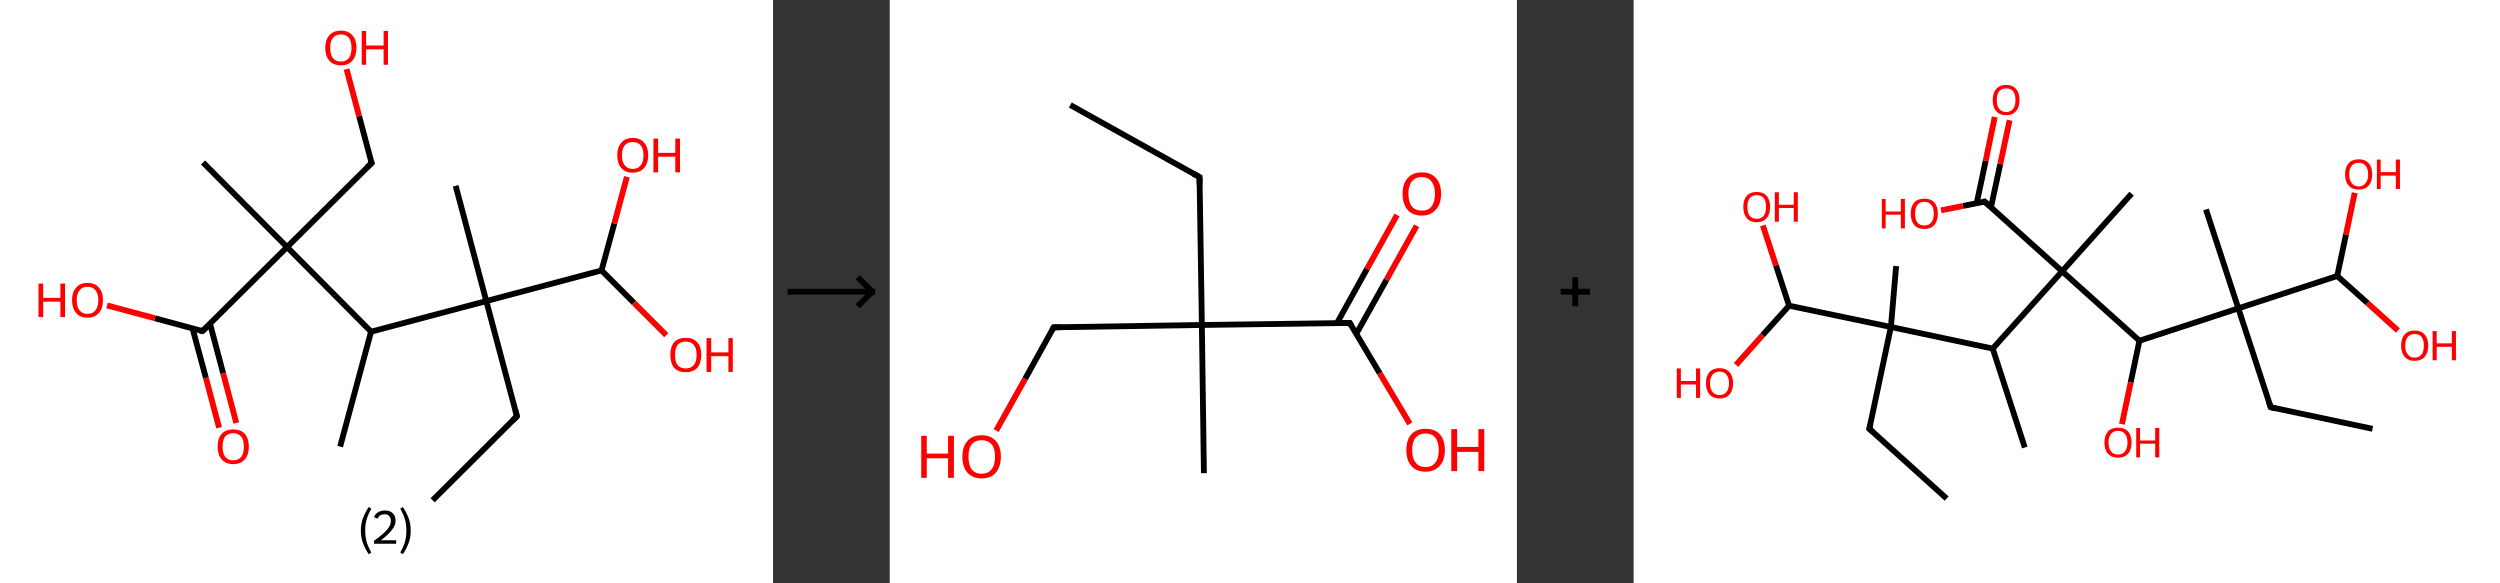 <?xml version='1.0' encoding='ASCII' standalone='yes'?>
<svg xmlns="http://www.w3.org/2000/svg" xmlns:xlink="http://www.w3.org/1999/xlink" version="1.1" width="857.0px" viewBox="0 0 857.0 200.0" height="200.0px">
  <rect x="0" y="0" width="857.0" height="200.0" fill="#333333" stroke="none"/>
  <g>
    <g transform="translate(0, 0) scale(1 1) "><!-- END OF HEADER -->
<rect style="opacity:1.0;fill:#FFFFFF;stroke:none" width="265.0" height="200.0" x="0.0" y="0.0"> </rect>
<path class="bond-0 atom-0 atom-1" d="M 148.3,171.5 L 177.2,142.7" style="fill:none;fill-rule:evenodd;stroke:#000000;stroke-width:2.0px;stroke-linecap:butt;stroke-linejoin:miter;stroke-opacity:1"/>
<path class="bond-1 atom-1 atom-2" d="M 177.2,142.7 L 166.7,103.2" style="fill:none;fill-rule:evenodd;stroke:#000000;stroke-width:2.0px;stroke-linecap:butt;stroke-linejoin:miter;stroke-opacity:1"/>
<path class="bond-2 atom-2 atom-3" d="M 166.7,103.2 L 156.2,63.7" style="fill:none;fill-rule:evenodd;stroke:#000000;stroke-width:2.0px;stroke-linecap:butt;stroke-linejoin:miter;stroke-opacity:1"/>
<path class="bond-3 atom-2 atom-4" d="M 166.7,103.2 L 206.2,92.7" style="fill:none;fill-rule:evenodd;stroke:#000000;stroke-width:2.0px;stroke-linecap:butt;stroke-linejoin:miter;stroke-opacity:1"/>
<path class="bond-4 atom-4 atom-5" d="M 206.2,92.7 L 210.6,76.6" style="fill:none;fill-rule:evenodd;stroke:#000000;stroke-width:2.0px;stroke-linecap:butt;stroke-linejoin:miter;stroke-opacity:1"/>
<path class="bond-4 atom-4 atom-5" d="M 210.6,76.6 L 214.9,60.6" style="fill:none;fill-rule:evenodd;stroke:#FF0000;stroke-width:2.0px;stroke-linecap:butt;stroke-linejoin:miter;stroke-opacity:1"/>
<path class="bond-5 atom-4 atom-6" d="M 206.2,92.7 L 217.3,103.8" style="fill:none;fill-rule:evenodd;stroke:#000000;stroke-width:2.0px;stroke-linecap:butt;stroke-linejoin:miter;stroke-opacity:1"/>
<path class="bond-5 atom-4 atom-6" d="M 217.3,103.8 L 228.4,114.9" style="fill:none;fill-rule:evenodd;stroke:#FF0000;stroke-width:2.0px;stroke-linecap:butt;stroke-linejoin:miter;stroke-opacity:1"/>
<path class="bond-6 atom-2 atom-7" d="M 166.7,103.2 L 127.2,113.7" style="fill:none;fill-rule:evenodd;stroke:#000000;stroke-width:2.0px;stroke-linecap:butt;stroke-linejoin:miter;stroke-opacity:1"/>
<path class="bond-7 atom-7 atom-8" d="M 127.2,113.7 L 116.6,153.1" style="fill:none;fill-rule:evenodd;stroke:#000000;stroke-width:2.0px;stroke-linecap:butt;stroke-linejoin:miter;stroke-opacity:1"/>
<path class="bond-8 atom-7 atom-9" d="M 127.2,113.7 L 98.4,84.7" style="fill:none;fill-rule:evenodd;stroke:#000000;stroke-width:2.0px;stroke-linecap:butt;stroke-linejoin:miter;stroke-opacity:1"/>
<path class="bond-9 atom-9 atom-10" d="M 98.4,84.7 L 69.6,55.7" style="fill:none;fill-rule:evenodd;stroke:#000000;stroke-width:2.0px;stroke-linecap:butt;stroke-linejoin:miter;stroke-opacity:1"/>
<path class="bond-10 atom-9 atom-11" d="M 98.4,84.7 L 127.4,55.9" style="fill:none;fill-rule:evenodd;stroke:#000000;stroke-width:2.0px;stroke-linecap:butt;stroke-linejoin:miter;stroke-opacity:1"/>
<path class="bond-11 atom-11 atom-12" d="M 127.4,55.9 L 123.1,39.8" style="fill:none;fill-rule:evenodd;stroke:#000000;stroke-width:2.0px;stroke-linecap:butt;stroke-linejoin:miter;stroke-opacity:1"/>
<path class="bond-11 atom-11 atom-12" d="M 123.1,39.8 L 118.8,23.7" style="fill:none;fill-rule:evenodd;stroke:#FF0000;stroke-width:2.0px;stroke-linecap:butt;stroke-linejoin:miter;stroke-opacity:1"/>
<path class="bond-12 atom-9 atom-13" d="M 98.4,84.7 L 69.4,113.5" style="fill:none;fill-rule:evenodd;stroke:#000000;stroke-width:2.0px;stroke-linecap:butt;stroke-linejoin:miter;stroke-opacity:1"/>
<path class="bond-13 atom-13 atom-14" d="M 66.0,112.6 L 70.6,129.6" style="fill:none;fill-rule:evenodd;stroke:#000000;stroke-width:2.0px;stroke-linecap:butt;stroke-linejoin:miter;stroke-opacity:1"/>
<path class="bond-13 atom-13 atom-14" d="M 70.6,129.6 L 75.1,146.6" style="fill:none;fill-rule:evenodd;stroke:#FF0000;stroke-width:2.0px;stroke-linecap:butt;stroke-linejoin:miter;stroke-opacity:1"/>
<path class="bond-13 atom-13 atom-14" d="M 72.0,111.0 L 76.5,128.0" style="fill:none;fill-rule:evenodd;stroke:#000000;stroke-width:2.0px;stroke-linecap:butt;stroke-linejoin:miter;stroke-opacity:1"/>
<path class="bond-13 atom-13 atom-14" d="M 76.5,128.0 L 81.0,145.0" style="fill:none;fill-rule:evenodd;stroke:#FF0000;stroke-width:2.0px;stroke-linecap:butt;stroke-linejoin:miter;stroke-opacity:1"/>
<path class="bond-14 atom-13 atom-15" d="M 69.4,113.5 L 53.1,109.1" style="fill:none;fill-rule:evenodd;stroke:#000000;stroke-width:2.0px;stroke-linecap:butt;stroke-linejoin:miter;stroke-opacity:1"/>
<path class="bond-14 atom-13 atom-15" d="M 53.1,109.1 L 36.7,104.7" style="fill:none;fill-rule:evenodd;stroke:#FF0000;stroke-width:2.0px;stroke-linecap:butt;stroke-linejoin:miter;stroke-opacity:1"/>
<path d="M 175.8,144.1 L 177.2,142.7 L 176.7,140.7" style="fill:none;stroke:#000000;stroke-width:2.0px;stroke-linecap:butt;stroke-linejoin:miter;stroke-opacity:1;"/>
<path d="M 125.9,57.3 L 127.4,55.9 L 127.1,55.1" style="fill:none;stroke:#000000;stroke-width:2.0px;stroke-linecap:butt;stroke-linejoin:miter;stroke-opacity:1;"/>
<path d="M 70.9,112.1 L 69.4,113.5 L 68.6,113.3" style="fill:none;stroke:#000000;stroke-width:2.0px;stroke-linecap:butt;stroke-linejoin:miter;stroke-opacity:1;"/>
<path class="atom-5" d="M 211.6 53.2 Q 211.6 50.5, 213.0 48.9 Q 214.3 47.3, 216.9 47.3 Q 219.5 47.3, 220.8 48.9 Q 222.2 50.5, 222.2 53.2 Q 222.2 56.0, 220.8 57.6 Q 219.4 59.2, 216.9 59.2 Q 214.3 59.2, 213.0 57.6 Q 211.6 56.1, 211.6 53.2 M 216.9 57.9 Q 218.7 57.9, 219.6 56.7 Q 220.6 55.6, 220.6 53.2 Q 220.6 51.0, 219.6 49.8 Q 218.7 48.7, 216.9 48.7 Q 215.1 48.7, 214.2 49.8 Q 213.2 50.9, 213.2 53.2 Q 213.2 55.6, 214.2 56.7 Q 215.1 57.9, 216.9 57.9 " fill="#FF0000"/>
<path class="atom-5" d="M 224.0 47.5 L 225.6 47.5 L 225.6 52.4 L 231.5 52.4 L 231.5 47.5 L 233.1 47.5 L 233.1 59.1 L 231.5 59.1 L 231.5 53.7 L 225.6 53.7 L 225.6 59.1 L 224.0 59.1 L 224.0 47.5 " fill="#FF0000"/>
<path class="atom-6" d="M 229.8 121.6 Q 229.8 118.9, 231.1 117.3 Q 232.5 115.8, 235.1 115.8 Q 237.6 115.8, 239.0 117.3 Q 240.4 118.9, 240.4 121.6 Q 240.4 124.5, 239.0 126.1 Q 237.6 127.6, 235.1 127.6 Q 232.5 127.6, 231.1 126.1 Q 229.8 124.5, 229.8 121.6 M 235.1 126.3 Q 236.8 126.3, 237.8 125.2 Q 238.8 124.0, 238.8 121.6 Q 238.8 119.4, 237.8 118.2 Q 236.8 117.1, 235.1 117.1 Q 233.3 117.1, 232.3 118.2 Q 231.4 119.4, 231.4 121.6 Q 231.4 124.0, 232.3 125.2 Q 233.3 126.3, 235.1 126.3 " fill="#FF0000"/>
<path class="atom-6" d="M 242.2 115.9 L 243.8 115.9 L 243.8 120.8 L 249.7 120.8 L 249.7 115.9 L 251.2 115.9 L 251.2 127.5 L 249.7 127.5 L 249.7 122.1 L 243.8 122.1 L 243.8 127.5 L 242.2 127.5 L 242.2 115.9 " fill="#FF0000"/>
<path class="atom-12" d="M 111.5 16.4 Q 111.5 13.6, 112.9 12.1 Q 114.3 10.5, 116.9 10.5 Q 119.4 10.5, 120.8 12.1 Q 122.2 13.6, 122.2 16.4 Q 122.2 19.2, 120.8 20.8 Q 119.4 22.4, 116.9 22.4 Q 114.3 22.4, 112.9 20.8 Q 111.5 19.2, 111.5 16.4 M 116.9 21.1 Q 118.6 21.1, 119.6 19.9 Q 120.5 18.7, 120.5 16.4 Q 120.5 14.1, 119.6 13.0 Q 118.6 11.8, 116.9 11.8 Q 115.1 11.8, 114.1 13.0 Q 113.2 14.1, 113.2 16.4 Q 113.2 18.7, 114.1 19.9 Q 115.1 21.1, 116.9 21.1 " fill="#FF0000"/>
<path class="atom-12" d="M 124.0 10.6 L 125.5 10.6 L 125.5 15.6 L 131.5 15.6 L 131.5 10.6 L 133.0 10.6 L 133.0 22.2 L 131.5 22.2 L 131.5 16.9 L 125.5 16.9 L 125.5 22.2 L 124.0 22.2 L 124.0 10.6 " fill="#FF0000"/>
<path class="atom-14" d="M 74.6 153.1 Q 74.6 150.3, 76.0 148.7 Q 77.4 147.2, 79.9 147.2 Q 82.5 147.2, 83.9 148.7 Q 85.3 150.3, 85.3 153.1 Q 85.3 155.9, 83.9 157.5 Q 82.5 159.1, 79.9 159.1 Q 77.4 159.1, 76.0 157.5 Q 74.6 155.9, 74.6 153.1 M 79.9 157.8 Q 81.7 157.8, 82.7 156.6 Q 83.6 155.4, 83.6 153.1 Q 83.6 150.8, 82.7 149.7 Q 81.7 148.5, 79.9 148.5 Q 78.2 148.5, 77.2 149.6 Q 76.3 150.8, 76.3 153.1 Q 76.3 155.4, 77.2 156.6 Q 78.2 157.8, 79.9 157.8 " fill="#FF0000"/>
<path class="atom-15" d="M 13.2 97.2 L 14.8 97.2 L 14.8 102.1 L 20.7 102.1 L 20.7 97.2 L 22.3 97.2 L 22.3 108.7 L 20.7 108.7 L 20.7 103.4 L 14.8 103.4 L 14.8 108.7 L 13.2 108.7 L 13.2 97.2 " fill="#FF0000"/>
<path class="atom-15" d="M 24.7 102.9 Q 24.7 100.1, 26.1 98.6 Q 27.4 97.0, 30.0 97.0 Q 32.6 97.0, 33.9 98.6 Q 35.3 100.1, 35.3 102.9 Q 35.3 105.7, 33.9 107.3 Q 32.5 108.9, 30.0 108.9 Q 27.4 108.9, 26.1 107.3 Q 24.7 105.7, 24.7 102.9 M 30.0 107.6 Q 31.8 107.6, 32.7 106.4 Q 33.7 105.2, 33.7 102.9 Q 33.7 100.6, 32.7 99.5 Q 31.8 98.3, 30.0 98.3 Q 28.2 98.3, 27.3 99.5 Q 26.3 100.6, 26.3 102.9 Q 26.3 105.3, 27.3 106.4 Q 28.2 107.6, 30.0 107.6 " fill="#FF0000"/>
<path class="legend" d="M 123.7 181.9 Q 123.7 179.6, 124.4 177.7 Q 125.1 175.8, 126.4 173.8 L 127.3 174.4 Q 126.2 176.3, 125.7 178.0 Q 125.2 179.7, 125.2 181.9 Q 125.2 184.0, 125.7 185.8 Q 126.2 187.5, 127.3 189.4 L 126.4 190.0 Q 125.1 188.0, 124.4 186.1 Q 123.7 184.2, 123.7 181.9 " fill="#000000"/>
<path class="legend" d="M 128.2 177.3 Q 128.6 176.2, 129.6 175.6 Q 130.6 175.0, 132.0 175.0 Q 133.7 175.0, 134.6 175.9 Q 135.6 176.8, 135.6 178.5 Q 135.6 180.2, 134.3 181.7 Q 133.1 183.3, 130.6 185.2 L 135.8 185.2 L 135.8 186.4 L 128.2 186.4 L 128.2 185.4 Q 130.3 183.9, 131.5 182.8 Q 132.8 181.6, 133.4 180.6 Q 134.0 179.6, 134.0 178.6 Q 134.0 177.5, 133.4 176.9 Q 132.9 176.3, 132.0 176.3 Q 131.1 176.3, 130.4 176.6 Q 129.8 177.0, 129.4 177.8 L 128.2 177.3 " fill="#000000"/>
<path class="legend" d="M 140.8 181.9 Q 140.8 184.2, 140.1 186.1 Q 139.4 188.0, 138.1 190.0 L 137.2 189.4 Q 138.3 187.5, 138.8 185.8 Q 139.3 184.0, 139.3 181.9 Q 139.3 179.7, 138.8 178.0 Q 138.3 176.3, 137.2 174.4 L 138.1 173.8 Q 139.4 175.8, 140.1 177.7 Q 140.8 179.6, 140.8 181.9 " fill="#000000"/>
</g>
    <g transform="translate(265.0, 0) scale(1 1) "><line x1="5" y1="100" x2="35" y2="100" style="stroke:rgb(0,0,0);stroke-width:2"/>
  <line x1="34" y1="100" x2="29" y2="95" style="stroke:rgb(0,0,0);stroke-width:2"/>
  <line x1="34" y1="100" x2="29" y2="105" style="stroke:rgb(0,0,0);stroke-width:2"/>
</g>
    <g transform="translate(305.0, 0) scale(1 1) "><!-- END OF HEADER -->
<rect style="opacity:1.0;fill:#FFFFFF;stroke:none" width="215.0" height="200.0" x="0.0" y="0.0"> </rect>
<path class="bond-0 atom-0 atom-1" d="M 61.9,36.0 L 106.2,60.7" style="fill:none;fill-rule:evenodd;stroke:#000000;stroke-width:2.0px;stroke-linecap:butt;stroke-linejoin:miter;stroke-opacity:1"/>
<path class="bond-1 atom-1 atom-2" d="M 106.2,60.7 L 107.0,111.4" style="fill:none;fill-rule:evenodd;stroke:#000000;stroke-width:2.0px;stroke-linecap:butt;stroke-linejoin:miter;stroke-opacity:1"/>
<path class="bond-2 atom-2 atom-3" d="M 107.0,111.4 L 107.7,162.2" style="fill:none;fill-rule:evenodd;stroke:#000000;stroke-width:2.0px;stroke-linecap:butt;stroke-linejoin:miter;stroke-opacity:1"/>
<path class="bond-3 atom-2 atom-4" d="M 107.0,111.4 L 56.2,112.2" style="fill:none;fill-rule:evenodd;stroke:#000000;stroke-width:2.0px;stroke-linecap:butt;stroke-linejoin:miter;stroke-opacity:1"/>
<path class="bond-4 atom-4 atom-5" d="M 56.2,112.2 L 46.4,129.9" style="fill:none;fill-rule:evenodd;stroke:#000000;stroke-width:2.0px;stroke-linecap:butt;stroke-linejoin:miter;stroke-opacity:1"/>
<path class="bond-4 atom-4 atom-5" d="M 46.4,129.9 L 36.5,147.6" style="fill:none;fill-rule:evenodd;stroke:#FF0000;stroke-width:2.0px;stroke-linecap:butt;stroke-linejoin:miter;stroke-opacity:1"/>
<path class="bond-5 atom-2 atom-6" d="M 107.0,111.4 L 157.7,110.7" style="fill:none;fill-rule:evenodd;stroke:#000000;stroke-width:2.0px;stroke-linecap:butt;stroke-linejoin:miter;stroke-opacity:1"/>
<path class="bond-6 atom-6 atom-7" d="M 159.9,114.5 L 170.3,95.9" style="fill:none;fill-rule:evenodd;stroke:#000000;stroke-width:2.0px;stroke-linecap:butt;stroke-linejoin:miter;stroke-opacity:1"/>
<path class="bond-6 atom-6 atom-7" d="M 170.3,95.9 L 180.6,77.4" style="fill:none;fill-rule:evenodd;stroke:#FF0000;stroke-width:2.0px;stroke-linecap:butt;stroke-linejoin:miter;stroke-opacity:1"/>
<path class="bond-6 atom-6 atom-7" d="M 153.3,110.8 L 163.6,92.2" style="fill:none;fill-rule:evenodd;stroke:#000000;stroke-width:2.0px;stroke-linecap:butt;stroke-linejoin:miter;stroke-opacity:1"/>
<path class="bond-6 atom-6 atom-7" d="M 163.6,92.2 L 173.9,73.7" style="fill:none;fill-rule:evenodd;stroke:#FF0000;stroke-width:2.0px;stroke-linecap:butt;stroke-linejoin:miter;stroke-opacity:1"/>
<path class="bond-7 atom-6 atom-8" d="M 157.7,110.7 L 168.0,128.0" style="fill:none;fill-rule:evenodd;stroke:#000000;stroke-width:2.0px;stroke-linecap:butt;stroke-linejoin:miter;stroke-opacity:1"/>
<path class="bond-7 atom-6 atom-8" d="M 168.0,128.0 L 178.3,145.3" style="fill:none;fill-rule:evenodd;stroke:#FF0000;stroke-width:2.0px;stroke-linecap:butt;stroke-linejoin:miter;stroke-opacity:1"/>
<path d="M 104.0,59.5 L 106.2,60.7 L 106.2,63.3" style="fill:none;stroke:#000000;stroke-width:2.0px;stroke-linecap:butt;stroke-linejoin:miter;stroke-opacity:1;"/>
<path d="M 58.8,112.2 L 56.2,112.2 L 55.7,113.1" style="fill:none;stroke:#000000;stroke-width:2.0px;stroke-linecap:butt;stroke-linejoin:miter;stroke-opacity:1;"/>
<path d="M 155.1,110.7 L 157.7,110.7 L 158.2,111.6" style="fill:none;stroke:#000000;stroke-width:2.0px;stroke-linecap:butt;stroke-linejoin:miter;stroke-opacity:1;"/>
<path class="atom-5" d="M 10.8 149.4 L 12.7 149.4 L 12.7 155.5 L 20.0 155.5 L 20.0 149.4 L 22.0 149.4 L 22.0 163.8 L 20.0 163.8 L 20.0 157.1 L 12.7 157.1 L 12.7 163.8 L 10.8 163.8 L 10.8 149.4 " fill="#FF0000"/>
<path class="atom-5" d="M 24.9 156.5 Q 24.9 153.1, 26.6 151.2 Q 28.3 149.2, 31.5 149.2 Q 34.7 149.2, 36.4 151.2 Q 38.1 153.1, 38.1 156.5 Q 38.1 160.0, 36.4 162.0 Q 34.7 164.0, 31.5 164.0 Q 28.4 164.0, 26.6 162.0 Q 24.9 160.0, 24.9 156.5 M 31.5 162.4 Q 33.7 162.4, 34.9 160.9 Q 36.1 159.4, 36.1 156.5 Q 36.1 153.7, 34.9 152.3 Q 33.7 150.9, 31.5 150.9 Q 29.3 150.9, 28.1 152.3 Q 27.0 153.7, 27.0 156.5 Q 27.0 159.4, 28.1 160.9 Q 29.3 162.4, 31.5 162.4 " fill="#FF0000"/>
<path class="atom-7" d="M 175.8 66.4 Q 175.8 63.0, 177.5 61.1 Q 179.2 59.1, 182.4 59.1 Q 185.6 59.1, 187.3 61.1 Q 189.0 63.0, 189.0 66.4 Q 189.0 69.9, 187.2 71.9 Q 185.5 73.9, 182.4 73.9 Q 179.2 73.9, 177.5 71.9 Q 175.8 69.9, 175.8 66.4 M 182.4 72.2 Q 184.6 72.2, 185.7 70.8 Q 186.9 69.3, 186.9 66.4 Q 186.9 63.6, 185.7 62.2 Q 184.6 60.7, 182.4 60.7 Q 180.2 60.7, 179.0 62.2 Q 177.8 63.6, 177.8 66.4 Q 177.8 69.3, 179.0 70.8 Q 180.2 72.2, 182.4 72.2 " fill="#FF0000"/>
<path class="atom-8" d="M 177.1 154.3 Q 177.1 150.8, 178.8 148.9 Q 180.5 147.0, 183.7 147.0 Q 186.9 147.0, 188.6 148.9 Q 190.3 150.8, 190.3 154.3 Q 190.3 157.8, 188.5 159.7 Q 186.8 161.7, 183.7 161.7 Q 180.5 161.7, 178.8 159.7 Q 177.1 157.8, 177.1 154.3 M 183.7 160.1 Q 185.9 160.1, 187.0 158.6 Q 188.2 157.2, 188.2 154.3 Q 188.2 151.5, 187.0 150.0 Q 185.9 148.6, 183.7 148.6 Q 181.5 148.6, 180.3 150.0 Q 179.1 151.4, 179.1 154.3 Q 179.1 157.2, 180.3 158.6 Q 181.5 160.1, 183.7 160.1 " fill="#FF0000"/>
<path class="atom-8" d="M 192.5 147.1 L 194.5 147.1 L 194.5 153.2 L 201.8 153.2 L 201.8 147.1 L 203.8 147.1 L 203.8 161.5 L 201.8 161.5 L 201.8 154.9 L 194.5 154.9 L 194.5 161.5 L 192.5 161.5 L 192.5 147.1 " fill="#FF0000"/>
</g>
    <g transform="translate(520.0, 0) scale(1 1) "><line x1="15" y1="100" x2="25" y2="100" style="stroke:rgb(0,0,0);stroke-width:2"/>
  <line x1="20" y1="95" x2="20" y2="105" style="stroke:rgb(0,0,0);stroke-width:2"/>
</g>
    <g transform="translate(560.0, 0) scale(1 1) "><!-- END OF HEADER -->
<rect style="opacity:1.0;fill:#FFFFFF;stroke:none" width="297.0" height="200.0" x="0.0" y="0.0"> </rect>
<path class="bond-0 atom-0 atom-1" d="M 107.3,170.9 L 80.8,147.0" style="fill:none;fill-rule:evenodd;stroke:#000000;stroke-width:2.0px;stroke-linecap:butt;stroke-linejoin:miter;stroke-opacity:1"/>
<path class="bond-1 atom-1 atom-2" d="M 80.8,147.0 L 88.2,112.1" style="fill:none;fill-rule:evenodd;stroke:#000000;stroke-width:2.0px;stroke-linecap:butt;stroke-linejoin:miter;stroke-opacity:1"/>
<path class="bond-2 atom-2 atom-3" d="M 88.2,112.1 L 90.0,91.2" style="fill:none;fill-rule:evenodd;stroke:#000000;stroke-width:2.0px;stroke-linecap:butt;stroke-linejoin:miter;stroke-opacity:1"/>
<path class="bond-3 atom-2 atom-4" d="M 88.2,112.1 L 53.3,104.8" style="fill:none;fill-rule:evenodd;stroke:#000000;stroke-width:2.0px;stroke-linecap:butt;stroke-linejoin:miter;stroke-opacity:1"/>
<path class="bond-4 atom-4 atom-5" d="M 53.3,104.8 L 48.8,91.0" style="fill:none;fill-rule:evenodd;stroke:#000000;stroke-width:2.0px;stroke-linecap:butt;stroke-linejoin:miter;stroke-opacity:1"/>
<path class="bond-4 atom-4 atom-5" d="M 48.8,91.0 L 44.3,77.3" style="fill:none;fill-rule:evenodd;stroke:#FF0000;stroke-width:2.0px;stroke-linecap:butt;stroke-linejoin:miter;stroke-opacity:1"/>
<path class="bond-5 atom-4 atom-6" d="M 53.3,104.8 L 44.2,114.9" style="fill:none;fill-rule:evenodd;stroke:#000000;stroke-width:2.0px;stroke-linecap:butt;stroke-linejoin:miter;stroke-opacity:1"/>
<path class="bond-5 atom-4 atom-6" d="M 44.2,114.9 L 35.1,125.1" style="fill:none;fill-rule:evenodd;stroke:#FF0000;stroke-width:2.0px;stroke-linecap:butt;stroke-linejoin:miter;stroke-opacity:1"/>
<path class="bond-6 atom-2 atom-7" d="M 88.2,112.1 L 123.1,119.5" style="fill:none;fill-rule:evenodd;stroke:#000000;stroke-width:2.0px;stroke-linecap:butt;stroke-linejoin:miter;stroke-opacity:1"/>
<path class="bond-7 atom-7 atom-8" d="M 123.1,119.5 L 134.1,153.4" style="fill:none;fill-rule:evenodd;stroke:#000000;stroke-width:2.0px;stroke-linecap:butt;stroke-linejoin:miter;stroke-opacity:1"/>
<path class="bond-8 atom-7 atom-9" d="M 123.1,119.5 L 146.9,93.0" style="fill:none;fill-rule:evenodd;stroke:#000000;stroke-width:2.0px;stroke-linecap:butt;stroke-linejoin:miter;stroke-opacity:1"/>
<path class="bond-9 atom-9 atom-10" d="M 146.9,93.0 L 170.7,66.4" style="fill:none;fill-rule:evenodd;stroke:#000000;stroke-width:2.0px;stroke-linecap:butt;stroke-linejoin:miter;stroke-opacity:1"/>
<path class="bond-10 atom-9 atom-11" d="M 146.9,93.0 L 120.3,69.1" style="fill:none;fill-rule:evenodd;stroke:#000000;stroke-width:2.0px;stroke-linecap:butt;stroke-linejoin:miter;stroke-opacity:1"/>
<path class="bond-11 atom-11 atom-12" d="M 122.5,71.1 L 125.7,56.2" style="fill:none;fill-rule:evenodd;stroke:#000000;stroke-width:2.0px;stroke-linecap:butt;stroke-linejoin:miter;stroke-opacity:1"/>
<path class="bond-11 atom-11 atom-12" d="M 125.7,56.2 L 128.9,41.2" style="fill:none;fill-rule:evenodd;stroke:#FF0000;stroke-width:2.0px;stroke-linecap:butt;stroke-linejoin:miter;stroke-opacity:1"/>
<path class="bond-11 atom-11 atom-12" d="M 117.6,69.7 L 120.7,55.1" style="fill:none;fill-rule:evenodd;stroke:#000000;stroke-width:2.0px;stroke-linecap:butt;stroke-linejoin:miter;stroke-opacity:1"/>
<path class="bond-11 atom-11 atom-12" d="M 120.7,55.1 L 123.8,40.1" style="fill:none;fill-rule:evenodd;stroke:#FF0000;stroke-width:2.0px;stroke-linecap:butt;stroke-linejoin:miter;stroke-opacity:1"/>
<path class="bond-12 atom-11 atom-13" d="M 120.3,69.1 L 112.9,70.6" style="fill:none;fill-rule:evenodd;stroke:#000000;stroke-width:2.0px;stroke-linecap:butt;stroke-linejoin:miter;stroke-opacity:1"/>
<path class="bond-12 atom-11 atom-13" d="M 112.9,70.6 L 105.4,72.1" style="fill:none;fill-rule:evenodd;stroke:#FF0000;stroke-width:2.0px;stroke-linecap:butt;stroke-linejoin:miter;stroke-opacity:1"/>
<path class="bond-13 atom-9 atom-14" d="M 146.9,93.0 L 173.4,116.8" style="fill:none;fill-rule:evenodd;stroke:#000000;stroke-width:2.0px;stroke-linecap:butt;stroke-linejoin:miter;stroke-opacity:1"/>
<path class="bond-14 atom-14 atom-15" d="M 173.4,116.8 L 170.4,131.1" style="fill:none;fill-rule:evenodd;stroke:#000000;stroke-width:2.0px;stroke-linecap:butt;stroke-linejoin:miter;stroke-opacity:1"/>
<path class="bond-14 atom-14 atom-15" d="M 170.4,131.1 L 167.4,145.4" style="fill:none;fill-rule:evenodd;stroke:#FF0000;stroke-width:2.0px;stroke-linecap:butt;stroke-linejoin:miter;stroke-opacity:1"/>
<path class="bond-15 atom-14 atom-16" d="M 173.4,116.8 L 207.3,105.7" style="fill:none;fill-rule:evenodd;stroke:#000000;stroke-width:2.0px;stroke-linecap:butt;stroke-linejoin:miter;stroke-opacity:1"/>
<path class="bond-16 atom-16 atom-17" d="M 207.3,105.7 L 196.2,71.8" style="fill:none;fill-rule:evenodd;stroke:#000000;stroke-width:2.0px;stroke-linecap:butt;stroke-linejoin:miter;stroke-opacity:1"/>
<path class="bond-17 atom-16 atom-18" d="M 207.3,105.7 L 218.4,139.6" style="fill:none;fill-rule:evenodd;stroke:#000000;stroke-width:2.0px;stroke-linecap:butt;stroke-linejoin:miter;stroke-opacity:1"/>
<path class="bond-18 atom-18 atom-19" d="M 218.4,139.6 L 253.3,147.0" style="fill:none;fill-rule:evenodd;stroke:#000000;stroke-width:2.0px;stroke-linecap:butt;stroke-linejoin:miter;stroke-opacity:1"/>
<path class="bond-19 atom-16 atom-20" d="M 207.3,105.7 L 241.2,94.6" style="fill:none;fill-rule:evenodd;stroke:#000000;stroke-width:2.0px;stroke-linecap:butt;stroke-linejoin:miter;stroke-opacity:1"/>
<path class="bond-20 atom-20 atom-21" d="M 241.2,94.6 L 244.2,80.4" style="fill:none;fill-rule:evenodd;stroke:#000000;stroke-width:2.0px;stroke-linecap:butt;stroke-linejoin:miter;stroke-opacity:1"/>
<path class="bond-20 atom-20 atom-21" d="M 244.2,80.4 L 247.2,66.1" style="fill:none;fill-rule:evenodd;stroke:#FF0000;stroke-width:2.0px;stroke-linecap:butt;stroke-linejoin:miter;stroke-opacity:1"/>
<path class="bond-21 atom-20 atom-22" d="M 241.2,94.6 L 251.6,103.9" style="fill:none;fill-rule:evenodd;stroke:#000000;stroke-width:2.0px;stroke-linecap:butt;stroke-linejoin:miter;stroke-opacity:1"/>
<path class="bond-21 atom-20 atom-22" d="M 251.6,103.9 L 262.0,113.3" style="fill:none;fill-rule:evenodd;stroke:#FF0000;stroke-width:2.0px;stroke-linecap:butt;stroke-linejoin:miter;stroke-opacity:1"/>
<path d="M 82.1,148.2 L 80.8,147.0 L 81.2,145.3" style="fill:none;stroke:#000000;stroke-width:2.0px;stroke-linecap:butt;stroke-linejoin:miter;stroke-opacity:1;"/>
<path d="M 121.7,70.3 L 120.3,69.1 L 120.0,69.2" style="fill:none;stroke:#000000;stroke-width:2.0px;stroke-linecap:butt;stroke-linejoin:miter;stroke-opacity:1;"/>
<path d="M 217.8,137.9 L 218.4,139.6 L 220.1,140.0" style="fill:none;stroke:#000000;stroke-width:2.0px;stroke-linecap:butt;stroke-linejoin:miter;stroke-opacity:1;"/>
<path class="atom-5" d="M 37.6 70.9 Q 37.6 68.5, 38.8 67.1 Q 40.0 65.8, 42.2 65.8 Q 44.4 65.8, 45.6 67.1 Q 46.8 68.5, 46.8 70.9 Q 46.8 73.4, 45.6 74.8 Q 44.4 76.2, 42.2 76.2 Q 40.0 76.2, 38.8 74.8 Q 37.6 73.4, 37.6 70.9 M 42.2 75.0 Q 43.7 75.0, 44.6 74.0 Q 45.4 72.9, 45.4 70.9 Q 45.4 68.9, 44.6 67.9 Q 43.7 66.9, 42.2 66.9 Q 40.7 66.9, 39.8 67.9 Q 39.0 68.9, 39.0 70.9 Q 39.0 73.0, 39.8 74.0 Q 40.7 75.0, 42.2 75.0 " fill="#FF0000"/>
<path class="atom-5" d="M 48.4 65.9 L 49.8 65.9 L 49.8 70.2 L 54.9 70.2 L 54.9 65.9 L 56.3 65.9 L 56.3 76.0 L 54.9 76.0 L 54.9 71.3 L 49.8 71.3 L 49.8 76.0 L 48.4 76.0 L 48.4 65.9 " fill="#FF0000"/>
<path class="atom-6" d="M 14.8 126.3 L 16.2 126.3 L 16.2 130.6 L 21.4 130.6 L 21.4 126.3 L 22.8 126.3 L 22.8 136.4 L 21.4 136.4 L 21.4 131.8 L 16.2 131.8 L 16.2 136.4 L 14.8 136.4 L 14.8 126.3 " fill="#FF0000"/>
<path class="atom-6" d="M 24.8 131.4 Q 24.8 128.9, 26.0 127.6 Q 27.2 126.2, 29.5 126.2 Q 31.7 126.2, 32.9 127.6 Q 34.1 128.9, 34.1 131.4 Q 34.1 133.8, 32.9 135.2 Q 31.7 136.6, 29.5 136.6 Q 27.2 136.6, 26.0 135.2 Q 24.8 133.8, 24.8 131.4 M 29.5 135.4 Q 31.0 135.4, 31.8 134.4 Q 32.7 133.4, 32.7 131.4 Q 32.7 129.4, 31.8 128.4 Q 31.0 127.4, 29.5 127.4 Q 27.9 127.4, 27.1 128.4 Q 26.2 129.4, 26.2 131.4 Q 26.2 133.4, 27.1 134.4 Q 27.9 135.4, 29.5 135.4 " fill="#FF0000"/>
<path class="atom-12" d="M 123.1 34.3 Q 123.1 31.9, 124.3 30.5 Q 125.5 29.1, 127.7 29.1 Q 129.9 29.1, 131.1 30.5 Q 132.3 31.9, 132.3 34.3 Q 132.3 36.7, 131.1 38.1 Q 129.9 39.5, 127.7 39.5 Q 125.5 39.5, 124.3 38.1 Q 123.1 36.8, 123.1 34.3 M 127.7 38.4 Q 129.2 38.4, 130.1 37.3 Q 130.9 36.3, 130.9 34.3 Q 130.9 32.3, 130.1 31.3 Q 129.2 30.3, 127.7 30.3 Q 126.2 30.3, 125.3 31.3 Q 124.5 32.3, 124.5 34.3 Q 124.5 36.3, 125.3 37.3 Q 126.2 38.4, 127.7 38.4 " fill="#FF0000"/>
<path class="atom-13" d="M 85.1 68.2 L 86.4 68.2 L 86.4 72.5 L 91.6 72.5 L 91.6 68.2 L 93.0 68.2 L 93.0 78.3 L 91.6 78.3 L 91.6 73.6 L 86.4 73.6 L 86.4 78.3 L 85.1 78.3 L 85.1 68.2 " fill="#FF0000"/>
<path class="atom-13" d="M 95.0 73.2 Q 95.0 70.8, 96.2 69.4 Q 97.4 68.1, 99.7 68.1 Q 101.9 68.1, 103.1 69.4 Q 104.3 70.8, 104.3 73.2 Q 104.3 75.7, 103.1 77.1 Q 101.9 78.5, 99.7 78.5 Q 97.4 78.5, 96.2 77.1 Q 95.0 75.7, 95.0 73.2 M 99.7 77.3 Q 101.2 77.3, 102.0 76.3 Q 102.9 75.3, 102.9 73.2 Q 102.9 71.2, 102.0 70.2 Q 101.2 69.2, 99.7 69.2 Q 98.1 69.2, 97.3 70.2 Q 96.5 71.2, 96.5 73.2 Q 96.5 75.3, 97.3 76.3 Q 98.1 77.3, 99.7 77.3 " fill="#FF0000"/>
<path class="atom-15" d="M 161.4 151.7 Q 161.4 149.3, 162.6 147.9 Q 163.8 146.6, 166.1 146.6 Q 168.3 146.6, 169.5 147.9 Q 170.7 149.3, 170.7 151.7 Q 170.7 154.2, 169.5 155.5 Q 168.3 156.9, 166.1 156.9 Q 163.8 156.9, 162.6 155.5 Q 161.4 154.2, 161.4 151.7 M 166.1 155.8 Q 167.6 155.8, 168.4 154.8 Q 169.3 153.7, 169.3 151.7 Q 169.3 149.7, 168.4 148.7 Q 167.6 147.7, 166.1 147.7 Q 164.5 147.7, 163.7 148.7 Q 162.8 149.7, 162.8 151.7 Q 162.8 153.7, 163.7 154.8 Q 164.5 155.8, 166.1 155.8 " fill="#FF0000"/>
<path class="atom-15" d="M 172.3 146.7 L 173.6 146.7 L 173.6 151.0 L 178.8 151.0 L 178.8 146.7 L 180.2 146.7 L 180.2 156.8 L 178.8 156.8 L 178.8 152.1 L 173.6 152.1 L 173.6 156.8 L 172.3 156.8 L 172.3 146.7 " fill="#FF0000"/>
<path class="atom-21" d="M 243.9 59.8 Q 243.9 57.3, 245.1 56.0 Q 246.3 54.6, 248.6 54.6 Q 250.8 54.6, 252.0 56.0 Q 253.2 57.3, 253.2 59.8 Q 253.2 62.2, 252.0 63.6 Q 250.8 65.0, 248.6 65.0 Q 246.3 65.0, 245.1 63.6 Q 243.9 62.2, 243.9 59.8 M 248.6 63.9 Q 250.1 63.9, 250.9 62.8 Q 251.8 61.8, 251.8 59.8 Q 251.8 57.8, 250.9 56.8 Q 250.1 55.8, 248.6 55.8 Q 247.0 55.8, 246.2 56.8 Q 245.3 57.8, 245.3 59.8 Q 245.3 61.8, 246.2 62.8 Q 247.0 63.9, 248.6 63.9 " fill="#FF0000"/>
<path class="atom-21" d="M 254.8 54.7 L 256.1 54.7 L 256.1 59.0 L 261.3 59.0 L 261.3 54.7 L 262.7 54.7 L 262.7 64.8 L 261.3 64.8 L 261.3 60.2 L 256.1 60.2 L 256.1 64.8 L 254.8 64.8 L 254.8 54.7 " fill="#FF0000"/>
<path class="atom-22" d="M 263.1 118.5 Q 263.1 116.0, 264.3 114.7 Q 265.5 113.3, 267.7 113.3 Q 270.0 113.3, 271.2 114.7 Q 272.4 116.0, 272.4 118.5 Q 272.4 120.9, 271.2 122.3 Q 270.0 123.7, 267.7 123.7 Q 265.5 123.7, 264.3 122.3 Q 263.1 120.9, 263.1 118.5 M 267.7 122.6 Q 269.3 122.6, 270.1 121.5 Q 270.9 120.5, 270.9 118.5 Q 270.9 116.5, 270.1 115.5 Q 269.3 114.5, 267.7 114.5 Q 266.2 114.5, 265.4 115.5 Q 264.5 116.5, 264.5 118.5 Q 264.5 120.5, 265.4 121.5 Q 266.2 122.6, 267.7 122.6 " fill="#FF0000"/>
<path class="atom-22" d="M 273.9 113.5 L 275.3 113.5 L 275.3 117.7 L 280.5 117.7 L 280.5 113.5 L 281.9 113.5 L 281.9 123.5 L 280.5 123.5 L 280.5 118.9 L 275.3 118.9 L 275.3 123.5 L 273.9 123.5 L 273.9 113.5 " fill="#FF0000"/>
</g>
  </g>
</svg>

